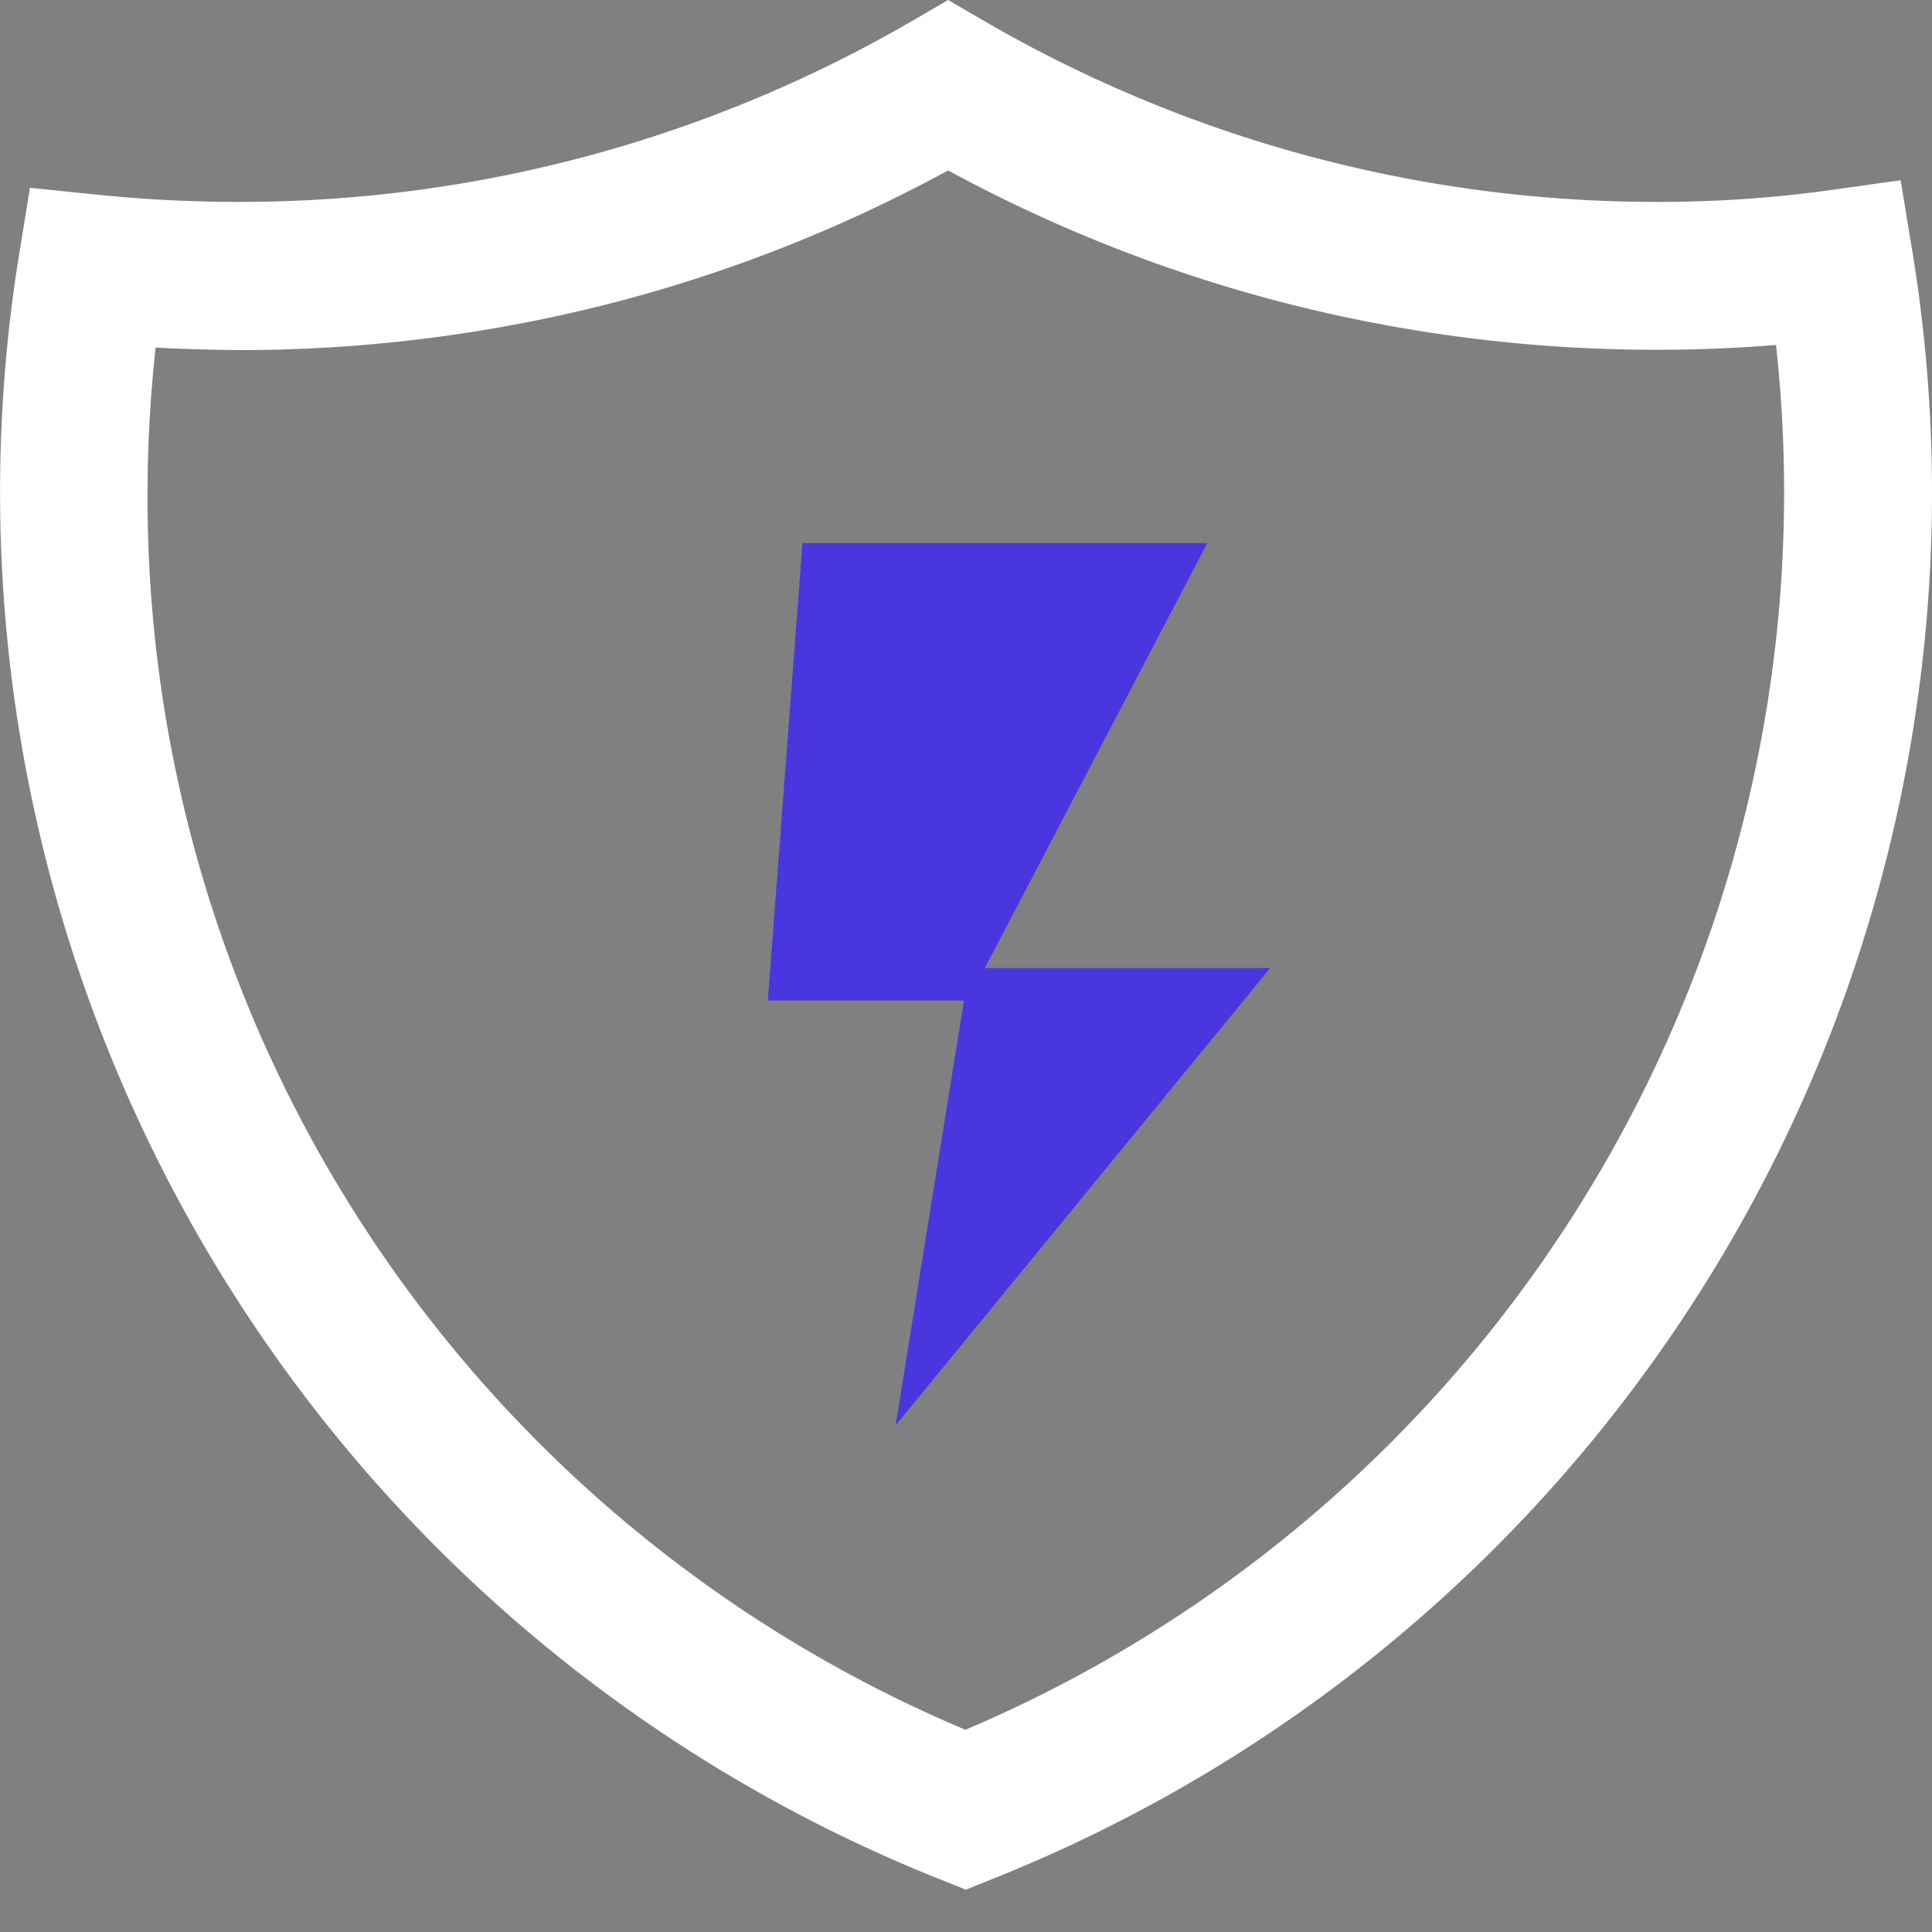 <svg xmlns="http://www.w3.org/2000/svg" xmlns:xlink="http://www.w3.org/1999/xlink" width="24" height="24" viewBox="0 0 24 24"><rect x="0" y="0" width="24" height="24" fill="#808080" stroke="none"/><defs><style>.a{fill:#fff;}.b{clip-path:url(#a);}.c{fill:#4936DF;}</style><clipPath id="a"><rect class="a" width="24" height="24" transform="translate(27 544)"/></clipPath></defs><g class="b" transform="translate(-27 -544)"><g transform="translate(-47.41 470.9)"><path class="a" d="M86.407,96.574l-.34-.136a18.553,18.553,0,0,1-11.424-20.15l.139-.855.861.088a17.16,17.16,0,0,0,1.732.087,16.624,16.624,0,0,0,8.351-2.239l.462-.269.462.269a16.612,16.612,0,0,0,8.344,2.239,15.45,15.45,0,0,0,2.138-.144l.888-.125.146.884A18.539,18.539,0,0,1,86.747,96.438ZM76.343,77.418a16.866,16.866,0,0,0-.1,1.8,16.61,16.61,0,0,0,10.16,15.37A16.7,16.7,0,0,0,96.472,77.385c-.483.04-.977.06-1.478.06a18.537,18.537,0,0,1-4.877-.649,18.334,18.334,0,0,1-3.929-1.579A18.314,18.314,0,0,1,82.256,76.8a18.567,18.567,0,0,1-4.882.649C77.03,77.445,76.686,77.436,76.343,77.418Z"/><path class="c" d="M424.185,324.441H421.7l.431-5.681h5.028Z" transform="translate(-337.752 -238.913)"/><path class="c" d="M479.51,516.611l.914-5.681h3.739Z" transform="translate(-393.974 -425.805)"/></g></g></svg>